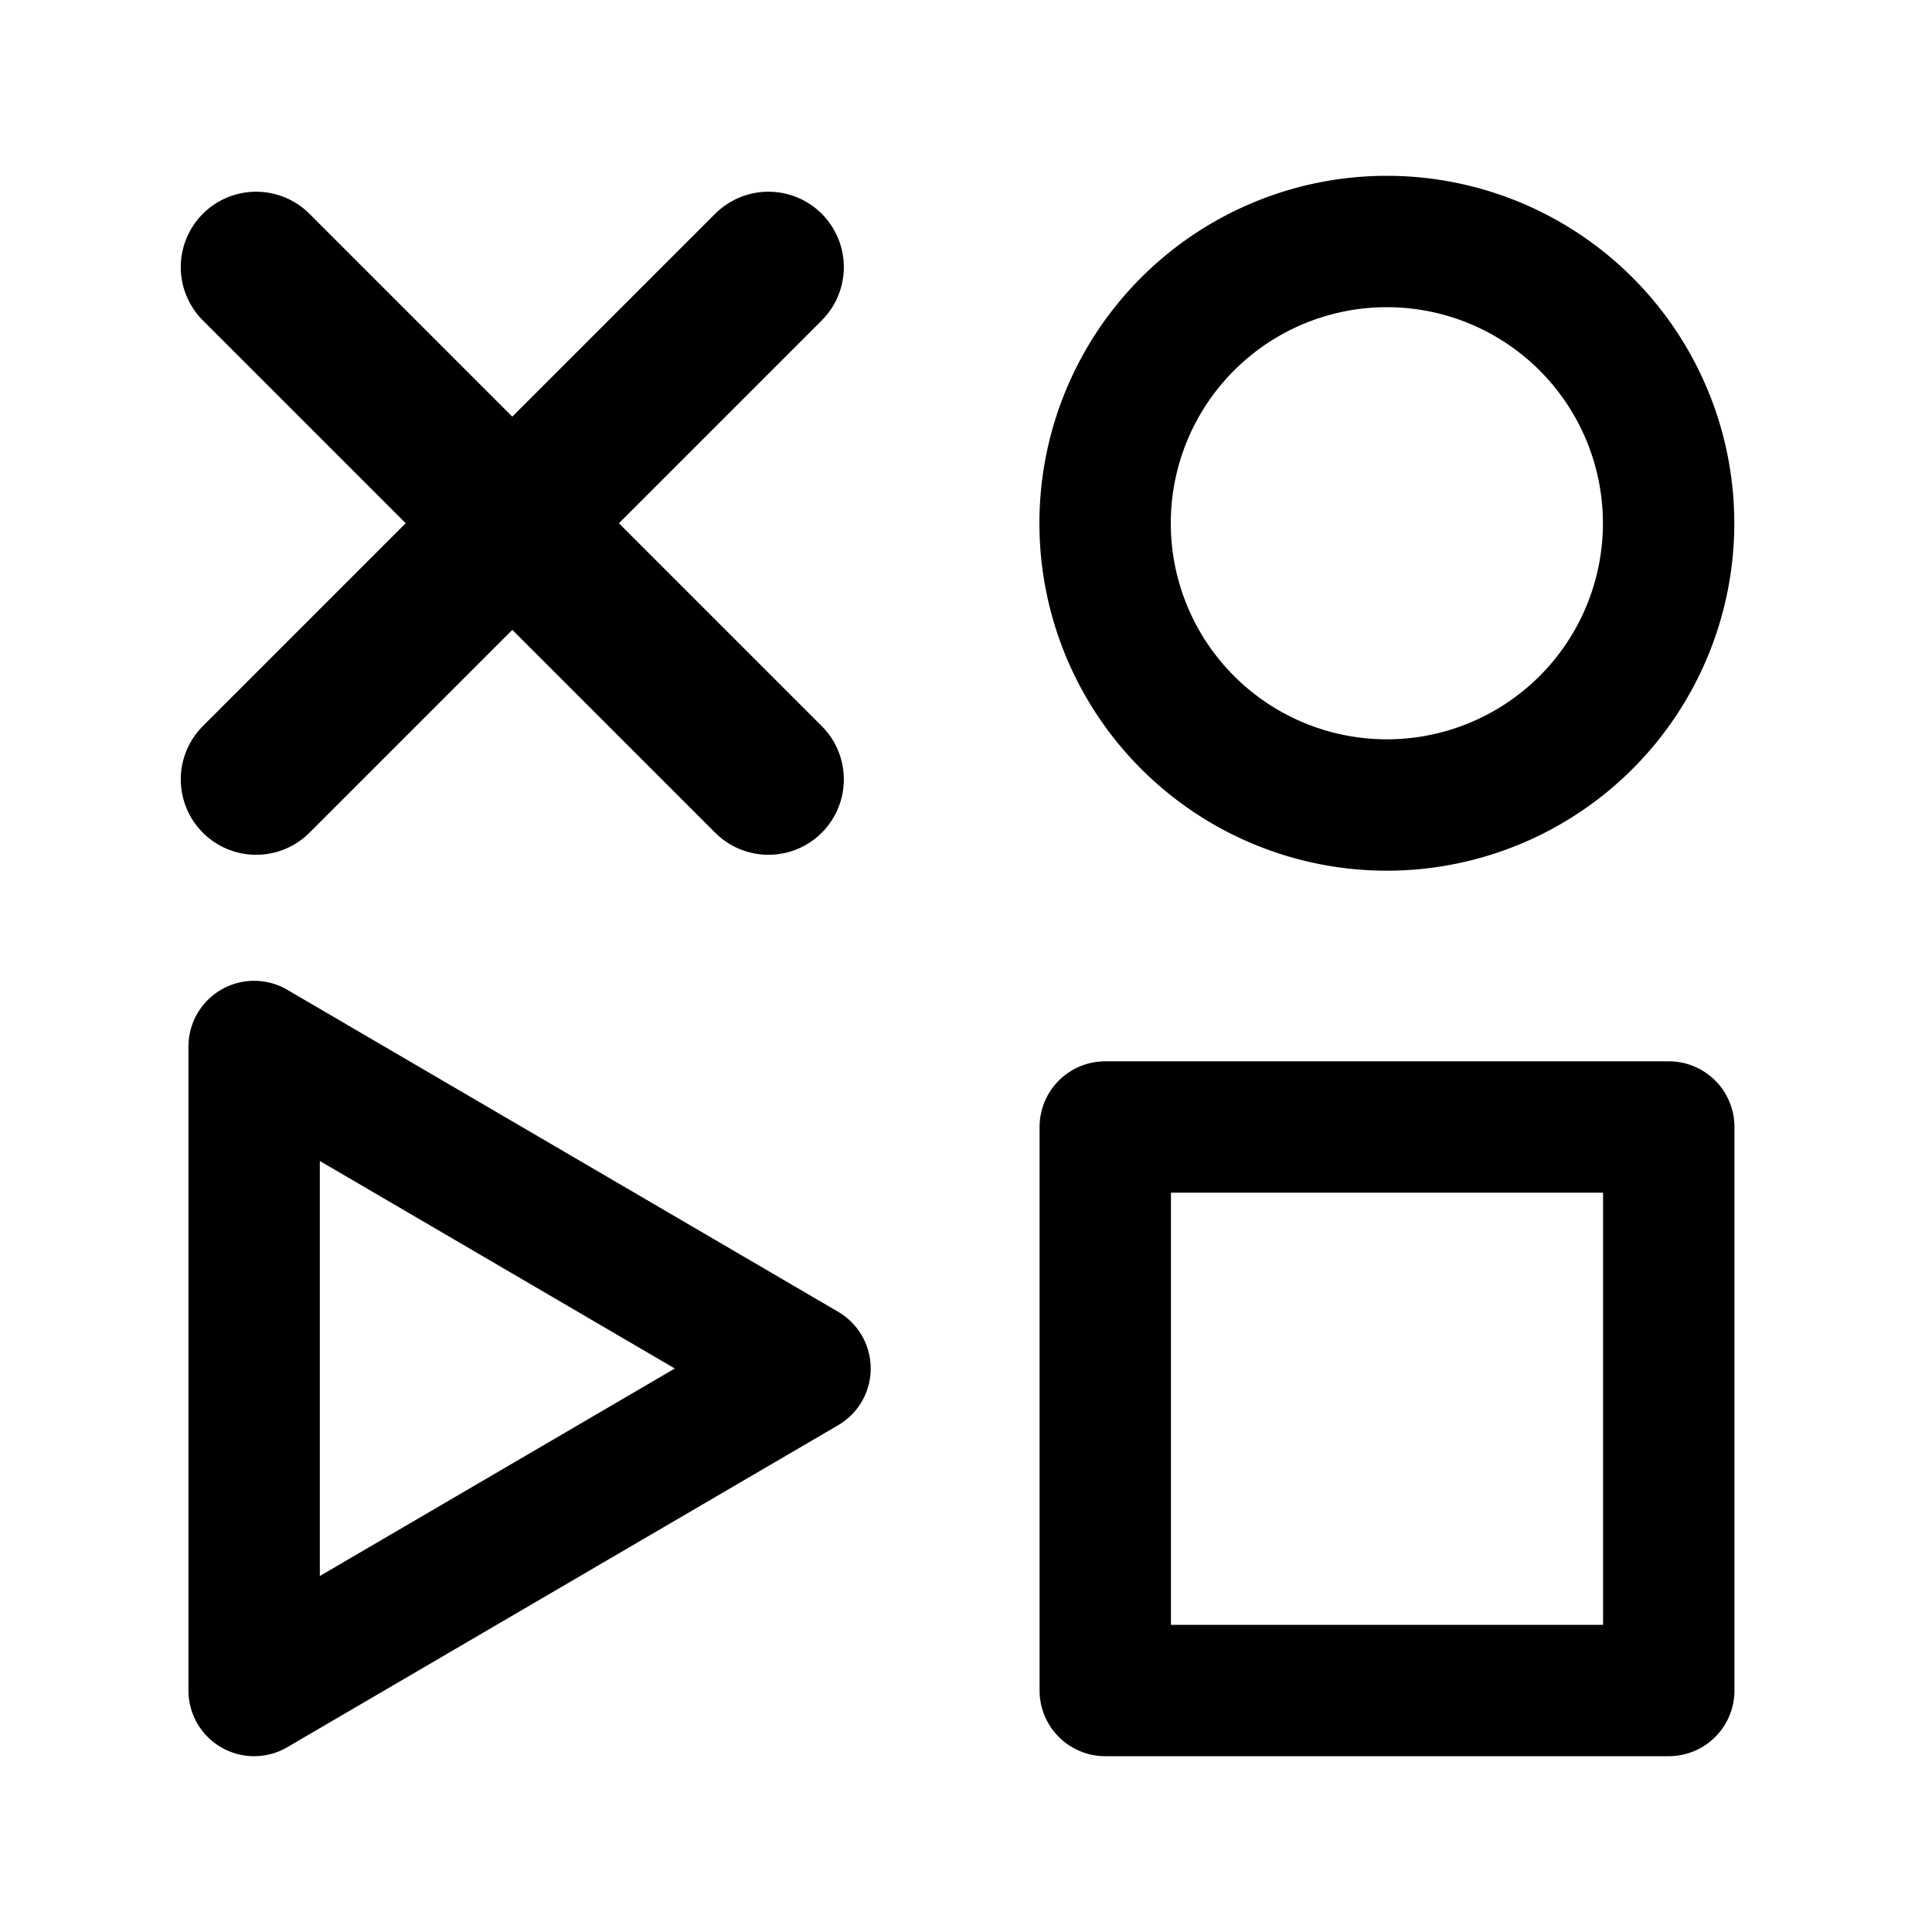 <svg width="24" height="24" fill="none" xmlns="http://www.w3.org/2000/svg"><path d="M9.546 9.682 3.182 3.318m6.364 0L3.182 9.682" stroke="currentColor" stroke-width="1.873" stroke-linecap="round" stroke-linejoin="round"/><path d="M13.728 6.5a3.5 3.5 0 1 0 7 0 3.5 3.5 0 0 0-7 0ZM10 17l-6.843-4v8L10 17Zm10.73-3h-7v7h7v-7Z" stroke="currentColor" stroke-width="1.632" stroke-linecap="round" stroke-linejoin="round"/></svg>
